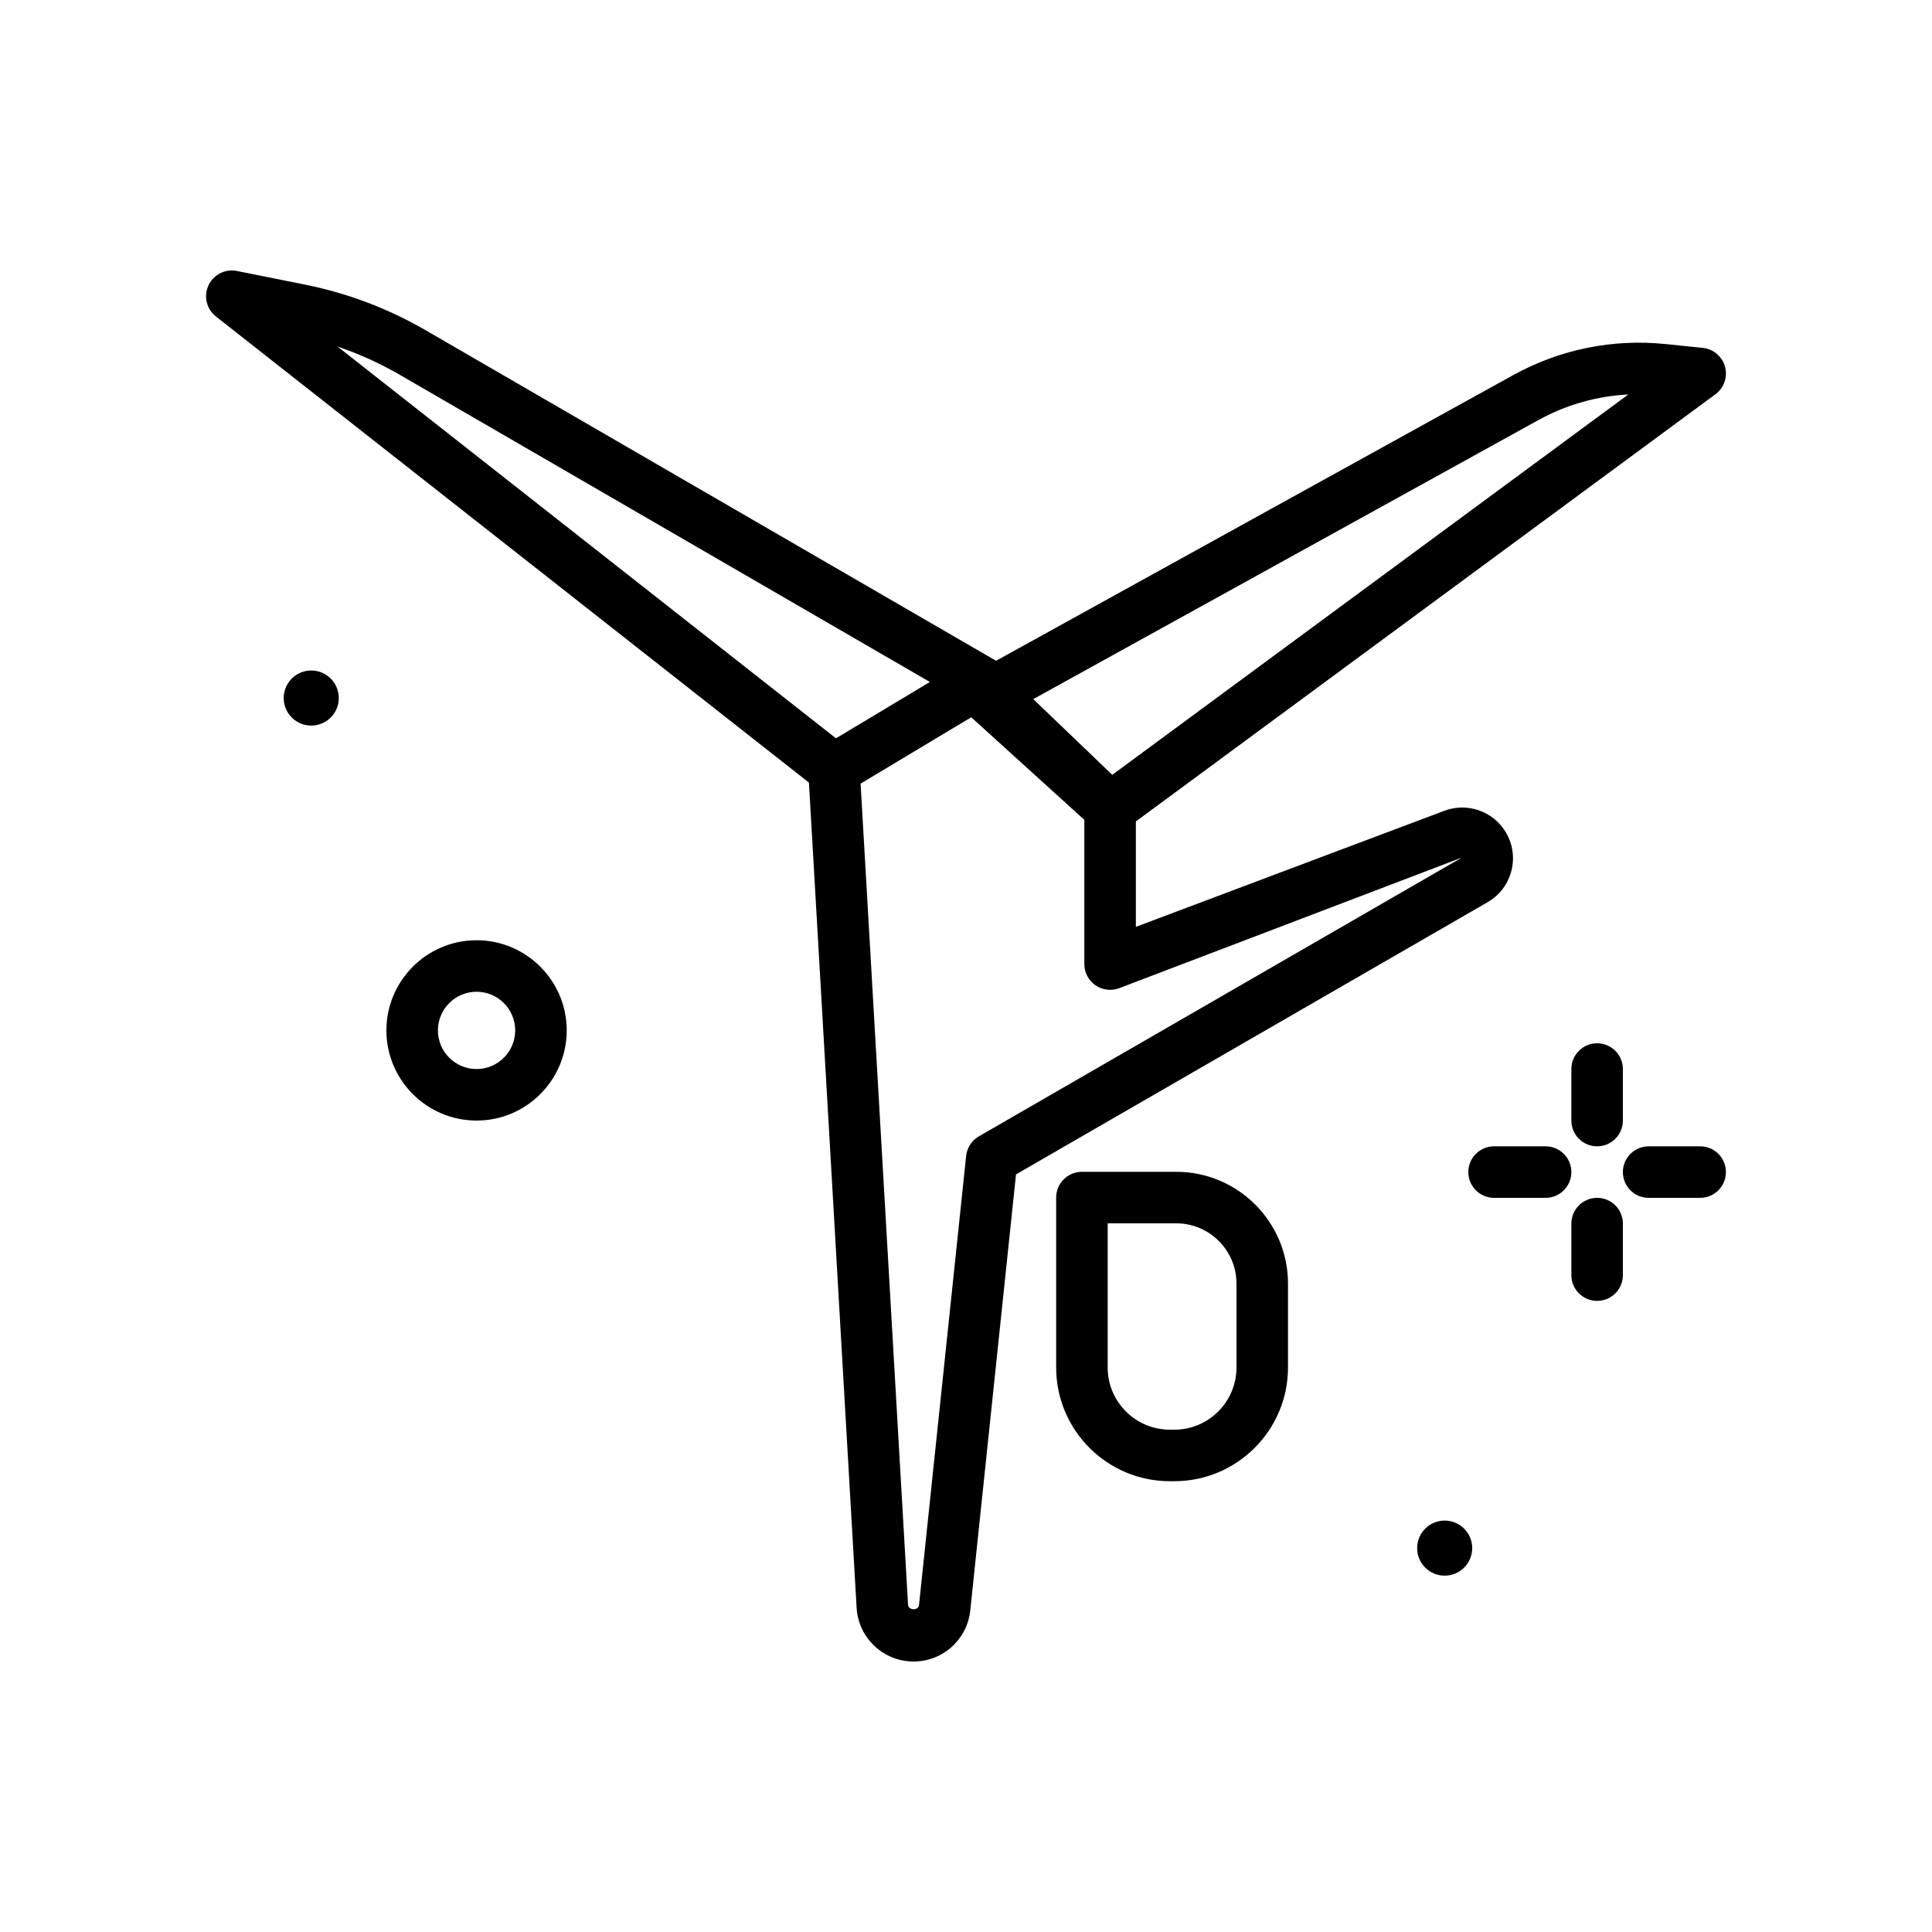 <svg id="gymnastics" enable-background="new 0 0 300 300" height="512" viewBox="0 0 300 300" width="512" xmlns="http://www.w3.org/2000/svg"><g><path d="m74 146c-7.719 0-14 6.281-14 14s6.281 14 14 14 14-6.281 14-14-6.281-14-14-14zm0 20c-3.309 0-6-2.691-6-6s2.691-6 6-6 6 2.691 6 6-2.691 6-6 6z"/><path d="m224.329 236.115c-2.362 0-4.276 1.915-4.276 4.277s1.915 4.276 4.276 4.276 4.277-1.915 4.277-4.276-1.916-4.277-4.277-4.277z"/><path d="m48.329 104.115c-2.362 0-4.276 1.915-4.276 4.277s1.915 4.276 4.276 4.276 4.277-1.915 4.277-4.276-1.916-4.277-4.277-4.277z"/><path d="m244 166v8c0 2.209 1.791 4 4 4s4-1.791 4-4v-8c0-2.209-1.791-4-4-4s-4 1.791-4 4z"/><path d="m248 186c-2.209 0-4 1.791-4 4v8c0 2.209 1.791 4 4 4s4-1.791 4-4v-8c0-2.209-1.791-4-4-4z"/><path d="m240 178h-8c-2.209 0-4 1.791-4 4s1.791 4 4 4h8c2.209 0 4-1.791 4-4s-1.791-4-4-4z"/><path d="m264 178h-8c-2.209 0-4 1.791-4 4s1.791 4 4 4h8c2.209 0 4-1.791 4-4s-1.791-4-4-4z"/><path d="m182.643 181.957h-14.643c-2.209 0-4 1.791-4 4v26.391c0 9.734 7.918 17.652 17.652 17.652h.695c9.734 0 17.652-7.918 17.652-17.652v-13.033c.001-9.571-7.786-17.358-17.356-17.358zm9.357 30.391c0 5.322-4.33 9.652-9.652 9.652h-.695c-5.322 0-9.652-4.33-9.652-9.652v-22.391h10.643c5.16 0 9.357 4.197 9.357 9.357v13.034z"/><path d="m234.69 135.205c.527-2.08.199-4.232-.924-6.059-1.971-3.211-5.963-4.578-9.486-3.25l-47.904 18.025v-16.369l89.998-66.332c1.33-.98 1.92-2.68 1.486-4.273-.436-1.594-1.807-2.758-3.449-2.926l-5.768-.594c-8.219-.844-16.391.814-23.633 4.799l-80.342 44.38-88.291-51.162c-5.932-3.475-12.354-5.918-19.088-7.264l-10.504-2.102c-1.82-.365-3.643.566-4.418 2.248s-.295 3.674 1.16 4.818l92.083 72.376 7.406 128.137c.271 4.678 4.154 8.342 8.84 8.342 4.545 0 8.328-3.408 8.805-7.928l7.105-67.713 73.227-42.266c1.857-1.072 3.171-2.808 3.697-4.887zm4.183-69.972c4.338-2.389 9.094-3.736 13.973-3.98l-80.134 59.062-12.266-11.758zm-176.523-6.877 82.043 47.543-14.586 8.745-77.387-60.825c3.444 1.166 6.764 2.681 9.93 4.537zm89.65 118.094c-1.109.641-1.844 1.773-1.979 3.047l-7.318 69.74c-.088.887-1.646.848-1.699-.039l-7.371-127.521 17.181-10.3 17.561 15.928v22.397c0 1.312.645 2.541 1.723 3.289 1.08.744 2.459.916 3.686.455l53.209-20.281z"/></g></svg>